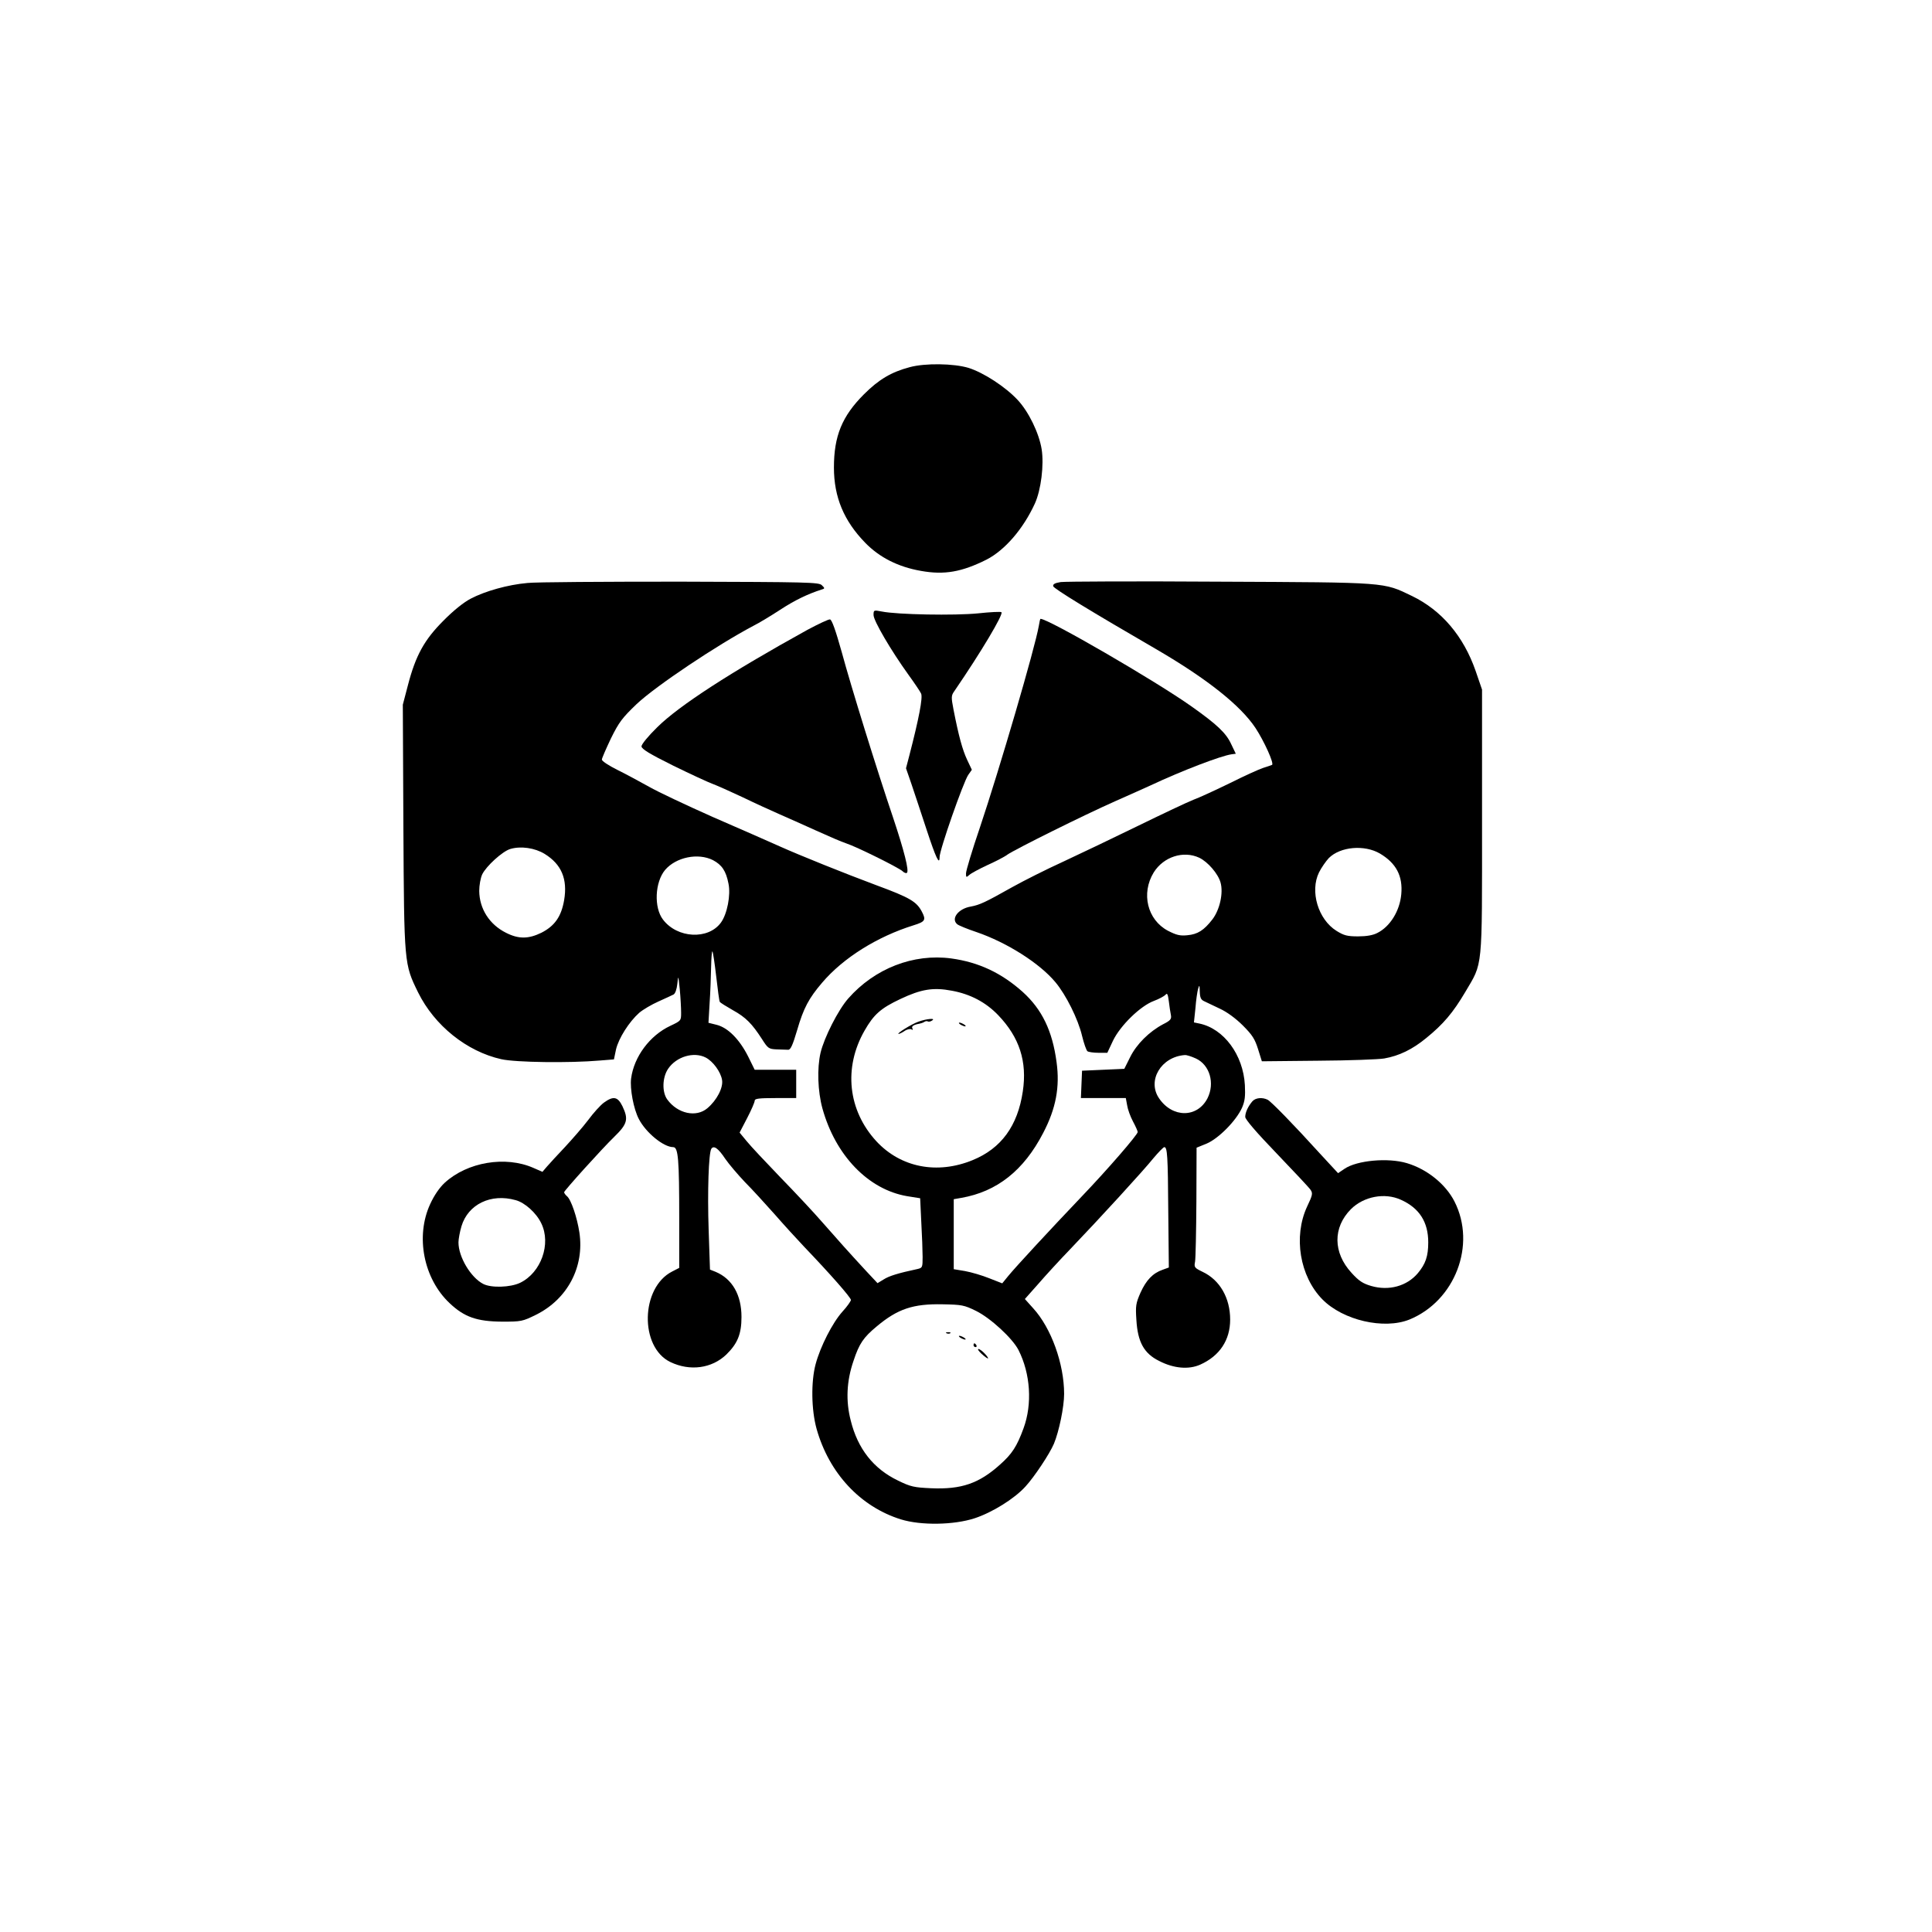 <?xml version="1.0" standalone="no"?>
<!DOCTYPE svg PUBLIC "-//W3C//DTD SVG 20010904//EN"
 "http://www.w3.org/TR/2001/REC-SVG-20010904/DTD/svg10.dtd">
<svg version="1.0" xmlns="http://www.w3.org/2000/svg"
 width="1024pt" height="1024pt" viewBox="0 0 1024 1024"
 preserveAspectRatio="xMidYMid meet">

<g transform="translate(0,1024) scale(0.1,-0.1)"
fill="#000000" stroke="none">
<path d="M4822 8294 c-98 -26 -164 -65 -243 -144 -116 -116 -159 -221 -159
-388 0 -157 53 -283 166 -399 76 -78 175 -128 296 -149 123 -22 215 -6 347 60
97 50 194 162 256 297 33 73 49 205 36 288 -14 86 -69 199 -127 261 -65 70
-181 145 -260 170 -79 24 -231 26 -312 4z"/>
<path d="M2795 7150 c-103 -9 -224 -43 -300 -83 -37 -19 -93 -64 -145 -117
-101 -101 -147 -184 -188 -342 l-27 -103 3 -645 c4 -731 4 -729 78 -880 87
-176 258 -313 441 -354 75 -17 361 -21 522 -7 l75 6 11 53 c14 59 69 146 123
194 20 17 66 44 102 60 36 16 72 33 80 37 9 5 17 28 20 57 5 47 5 46 13 -30 4
-43 7 -99 7 -123 0 -43 0 -43 -57 -70 -109 -51 -193 -164 -208 -279 -7 -54 13
-162 41 -215 37 -72 131 -149 182 -149 27 0 32 -64 32 -381 l0 -259 -37 -19
c-168 -85 -174 -401 -10 -480 104 -50 220 -34 297 40 59 58 80 108 80 199 0
117 -49 202 -137 239 l-30 12 -7 209 c-7 207 0 407 14 431 13 20 37 3 74 -53
20 -29 67 -84 104 -123 38 -38 108 -115 157 -170 48 -55 120 -134 159 -175
135 -141 246 -267 246 -280 0 -6 -20 -35 -45 -62 -53 -59 -117 -185 -142 -278
-25 -93 -23 -242 5 -343 66 -235 232 -413 447 -480 107 -33 281 -30 391 6 94
31 211 104 269 168 47 51 128 173 151 227 27 65 54 195 54 264 0 159 -68 349
-164 454 l-44 49 71 80 c38 44 115 128 171 186 157 164 386 414 439 480 27 32
53 59 58 59 16 0 19 -44 21 -341 l3 -297 -33 -12 c-52 -18 -87 -55 -117 -121
-25 -57 -27 -70 -22 -145 7 -117 40 -178 122 -218 76 -39 155 -46 216 -19 103
46 159 130 159 239 0 115 -55 210 -146 253 -43 21 -46 24 -40 54 3 18 6 161 7
318 l1 286 54 22 c63 27 156 121 187 190 15 35 18 60 15 120 -9 161 -112 299
-241 326 l-29 6 8 76 c3 42 10 88 14 102 7 23 8 21 9 -15 1 -32 6 -43 24 -51
12 -6 49 -23 82 -39 37 -17 84 -51 122 -89 51 -51 64 -72 81 -126 l20 -64 298
3 c165 1 323 7 351 12 79 14 149 48 222 108 90 73 142 134 207 244 94 160 89
105 89 903 l0 700 -34 99 c-64 184 -180 321 -337 397 -154 74 -124 72 -1019
76 -440 3 -819 1 -843 -2 -31 -5 -42 -11 -40 -22 3 -13 201 -134 548 -335 266
-155 444 -296 524 -416 46 -70 100 -189 88 -196 -4 -2 -25 -9 -47 -16 -22 -7
-101 -43 -175 -80 -74 -36 -162 -77 -195 -89 -33 -13 -166 -76 -295 -139 -129
-63 -307 -148 -395 -189 -88 -40 -209 -101 -270 -135 -144 -81 -172 -94 -220
-103 -66 -11 -107 -65 -71 -94 7 -6 53 -25 101 -41 161 -55 335 -165 419 -266
56 -67 120 -195 141 -284 10 -41 23 -78 29 -82 6 -4 32 -8 58 -8 l47 0 30 64
c39 81 146 185 217 211 27 10 54 25 61 32 9 12 13 5 18 -34 3 -26 8 -59 11
-73 4 -21 -2 -29 -42 -49 -73 -39 -140 -105 -174 -174 l-31 -62 -112 -5 -112
-5 -3 -72 -3 -73 119 0 119 0 7 -38 c3 -21 17 -60 31 -86 14 -26 25 -51 25
-56 0 -14 -161 -200 -297 -342 -163 -171 -352 -375 -390 -422 l-31 -38 -69 27
c-37 15 -95 32 -128 38 l-60 10 0 186 0 185 40 7 c189 33 331 145 434 344 68
130 89 244 71 375 -22 166 -77 280 -180 373 -112 100 -232 157 -378 177 -201
27 -406 -53 -546 -212 -54 -61 -128 -208 -147 -288 -19 -82 -15 -204 10 -295
69 -249 243 -430 449 -465 l69 -11 6 -127 c4 -70 7 -153 7 -184 0 -55 -1 -58
-27 -64 -103 -22 -151 -37 -179 -55 l-33 -20 -59 63 c-97 105 -145 159 -232
258 -45 52 -146 160 -224 240 -77 80 -158 166 -178 191 l-38 46 40 77 c22 42
40 84 40 92 0 11 21 14 110 14 l110 0 0 75 0 75 -110 0 -110 0 -35 71 c-46 91
-107 152 -166 167 l-44 11 6 103 c4 57 7 143 8 192 1 49 4 87 7 83 3 -3 12
-63 20 -132 8 -70 16 -131 19 -135 3 -5 34 -24 69 -44 69 -38 102 -72 155
-154 31 -49 36 -52 77 -54 24 -1 52 -2 61 -2 13 -1 24 23 48 104 34 117 62
169 132 251 112 132 293 245 486 305 61 19 66 28 43 72 -28 53 -62 74 -241
140 -169 63 -405 158 -510 205 -60 27 -222 98 -360 158 -137 61 -288 132 -335
159 -47 26 -122 67 -167 89 -46 23 -83 47 -83 55 0 7 22 57 48 112 43 87 60
109 136 182 102 96 426 313 621 416 28 14 91 52 140 84 78 51 147 84 219 107
18 5 19 7 2 23 -15 16 -72 17 -749 19 -403 0 -768 -2 -812 -7z m92 -1436 c89
-55 122 -133 103 -245 -15 -87 -50 -137 -121 -173 -68 -33 -120 -34 -187 0
-88 44 -141 127 -142 222 0 30 7 69 16 88 21 43 106 121 148 134 56 17 131 6
183 -26z m4427 2 c86 -51 122 -119 113 -216 -8 -88 -59 -171 -127 -205 -23
-12 -57 -18 -102 -18 -58 0 -75 5 -114 29 -98 61 -142 210 -93 310 13 26 37
60 52 76 61 61 189 72 271 24z m-958 -22 c46 -22 100 -85 113 -131 16 -56 -4
-145 -43 -196 -45 -58 -78 -79 -133 -84 -39 -4 -58 1 -103 24 -109 58 -143
198 -75 309 52 83 157 117 241 78z m-2577 -13 c47 -25 69 -57 82 -124 13 -61
-7 -162 -40 -207 -67 -92 -231 -84 -307 16 -49 64 -43 198 11 263 58 68 175
92 254 52z m1266 -692 c98 -18 180 -61 246 -130 112 -117 154 -245 130 -404
-27 -182 -114 -302 -266 -364 -188 -77 -381 -39 -510 100 -151 164 -175 390
-63 586 49 86 86 119 190 168 110 52 174 63 273 44z m-1305 -354 c39 -20 80
-76 87 -119 7 -41 -28 -108 -78 -150 -59 -50 -157 -29 -212 46 -29 39 -27 117
4 163 44 65 136 92 199 60z m2598 -5 c74 -34 102 -131 62 -211 -54 -105 -186
-105 -257 0 -64 94 11 220 137 229 8 1 34 -7 58 -18z m-1165 -1338 c77 -38
193 -145 225 -207 64 -126 74 -287 27 -415 -35 -96 -61 -136 -124 -192 -112
-101 -206 -133 -366 -126 -90 4 -109 8 -176 41 -129 62 -213 168 -250 318 -27
104 -22 210 15 317 30 91 53 124 123 182 111 93 193 120 348 117 103 -2 115
-4 178 -35z"/>
<path d="M4868 4825 c-37 -13 -120 -65 -105 -65 4 0 19 7 32 16 13 9 30 12 36
8 8 -4 9 -3 5 5 -7 11 7 20 36 25 7 1 19 5 26 9 6 5 16 6 20 3 4 -2 14 -1 22
5 23 14 -28 10 -72 -6z"/>
<path d="M5090 4810 c8 -5 20 -10 25 -10 6 0 3 5 -5 10 -8 5 -19 10 -25 10 -5
0 -3 -5 5 -10z"/>
<path d="M5018 3173 c7 -3 16 -2 19 1 4 3 -2 6 -13 5 -11 0 -14 -3 -6 -6z"/>
<path d="M5090 3150 c8 -5 20 -10 25 -10 6 0 3 5 -5 10 -8 5 -19 10 -25 10 -5
0 -3 -5 5 -10z"/>
<path d="M5160 3110 c0 -5 5 -10 11 -10 5 0 7 5 4 10 -3 6 -8 10 -11 10 -2 0
-4 -4 -4 -10z"/>
<path d="M5202 3065 c15 -14 30 -25 34 -25 4 0 -3 11 -16 25 -13 14 -28 25
-34 25 -6 0 1 -11 16 -25z"/>
<path d="M4630 6980 c0 -30 92 -187 184 -315 32 -44 63 -90 68 -101 10 -21
-12 -134 -62 -327 l-18 -69 28 -81 c15 -45 52 -155 81 -244 49 -149 69 -192
69 -146 0 39 126 398 152 436 l19 27 -25 53 c-25 53 -45 127 -72 265 -13 68
-13 75 5 100 141 206 260 406 249 417 -3 4 -60 1 -125 -6 -122 -12 -427 -7
-510 10 -42 8 -43 8 -43 -19z"/>
<path d="M4280 6902 c-409 -226 -681 -402 -797 -517 -48 -47 -83 -90 -83 -101
1 -14 41 -39 168 -102 92 -45 185 -88 207 -96 22 -8 94 -40 160 -71 66 -32
154 -72 195 -90 41 -18 129 -57 195 -87 66 -30 138 -61 160 -68 53 -17 275
-127 298 -147 9 -9 20 -13 24 -9 12 11 -15 117 -72 288 -88 260 -224 698 -274
883 -32 114 -52 171 -62 172 -8 1 -61 -24 -119 -55z"/>
<path d="M5506 6923 c-20 -116 -208 -758 -312 -1068 -41 -120 -74 -230 -74
-244 0 -22 1 -23 18 -8 10 9 53 32 96 52 44 20 91 44 105 55 40 28 408 211
571 283 80 35 165 74 190 85 164 77 371 156 427 164 l23 3 -24 50 c-27 60 -77
106 -211 201 -192 136 -758 464 -800 464 -2 0 -6 -17 -9 -37z"/>
<path d="M3201 4396 c-19 -14 -56 -55 -84 -93 -28 -37 -84 -101 -123 -143 -39
-41 -82 -88 -95 -103 l-24 -28 -48 21 c-148 65 -350 31 -470 -79 -28 -26 -56
-67 -77 -113 -79 -171 -35 -395 103 -525 78 -74 145 -97 278 -98 102 0 108 1
181 37 166 83 256 253 229 435 -12 80 -44 175 -66 193 -8 7 -15 16 -15 21 0 8
199 229 266 294 70 68 76 93 43 162 -25 51 -48 55 -98 19z m-468 -517 c49 -13
110 -68 136 -123 53 -109 -1 -261 -112 -315 -52 -25 -154 -28 -196 -6 -66 34
-131 143 -131 220 0 17 7 56 16 86 35 116 156 175 287 138z"/>
<path d="M6638 4403 c-23 -27 -38 -59 -38 -83 0 -13 59 -82 166 -193 91 -95
172 -181 180 -193 13 -19 11 -28 -18 -89 -74 -159 -39 -370 81 -492 109 -111
326 -161 461 -107 242 99 356 396 239 626 -47 92 -145 171 -252 203 -100 30
-265 15 -331 -30 l-34 -23 -98 106 c-137 151 -255 272 -275 283 -28 14 -64 11
-81 -8z m787 -522 c98 -44 145 -118 145 -226 0 -73 -14 -114 -55 -163 -58 -69
-154 -95 -247 -68 -45 13 -66 27 -105 70 -98 107 -99 240 -3 337 68 68 180 89
265 50z"/>
</g>
</svg>
